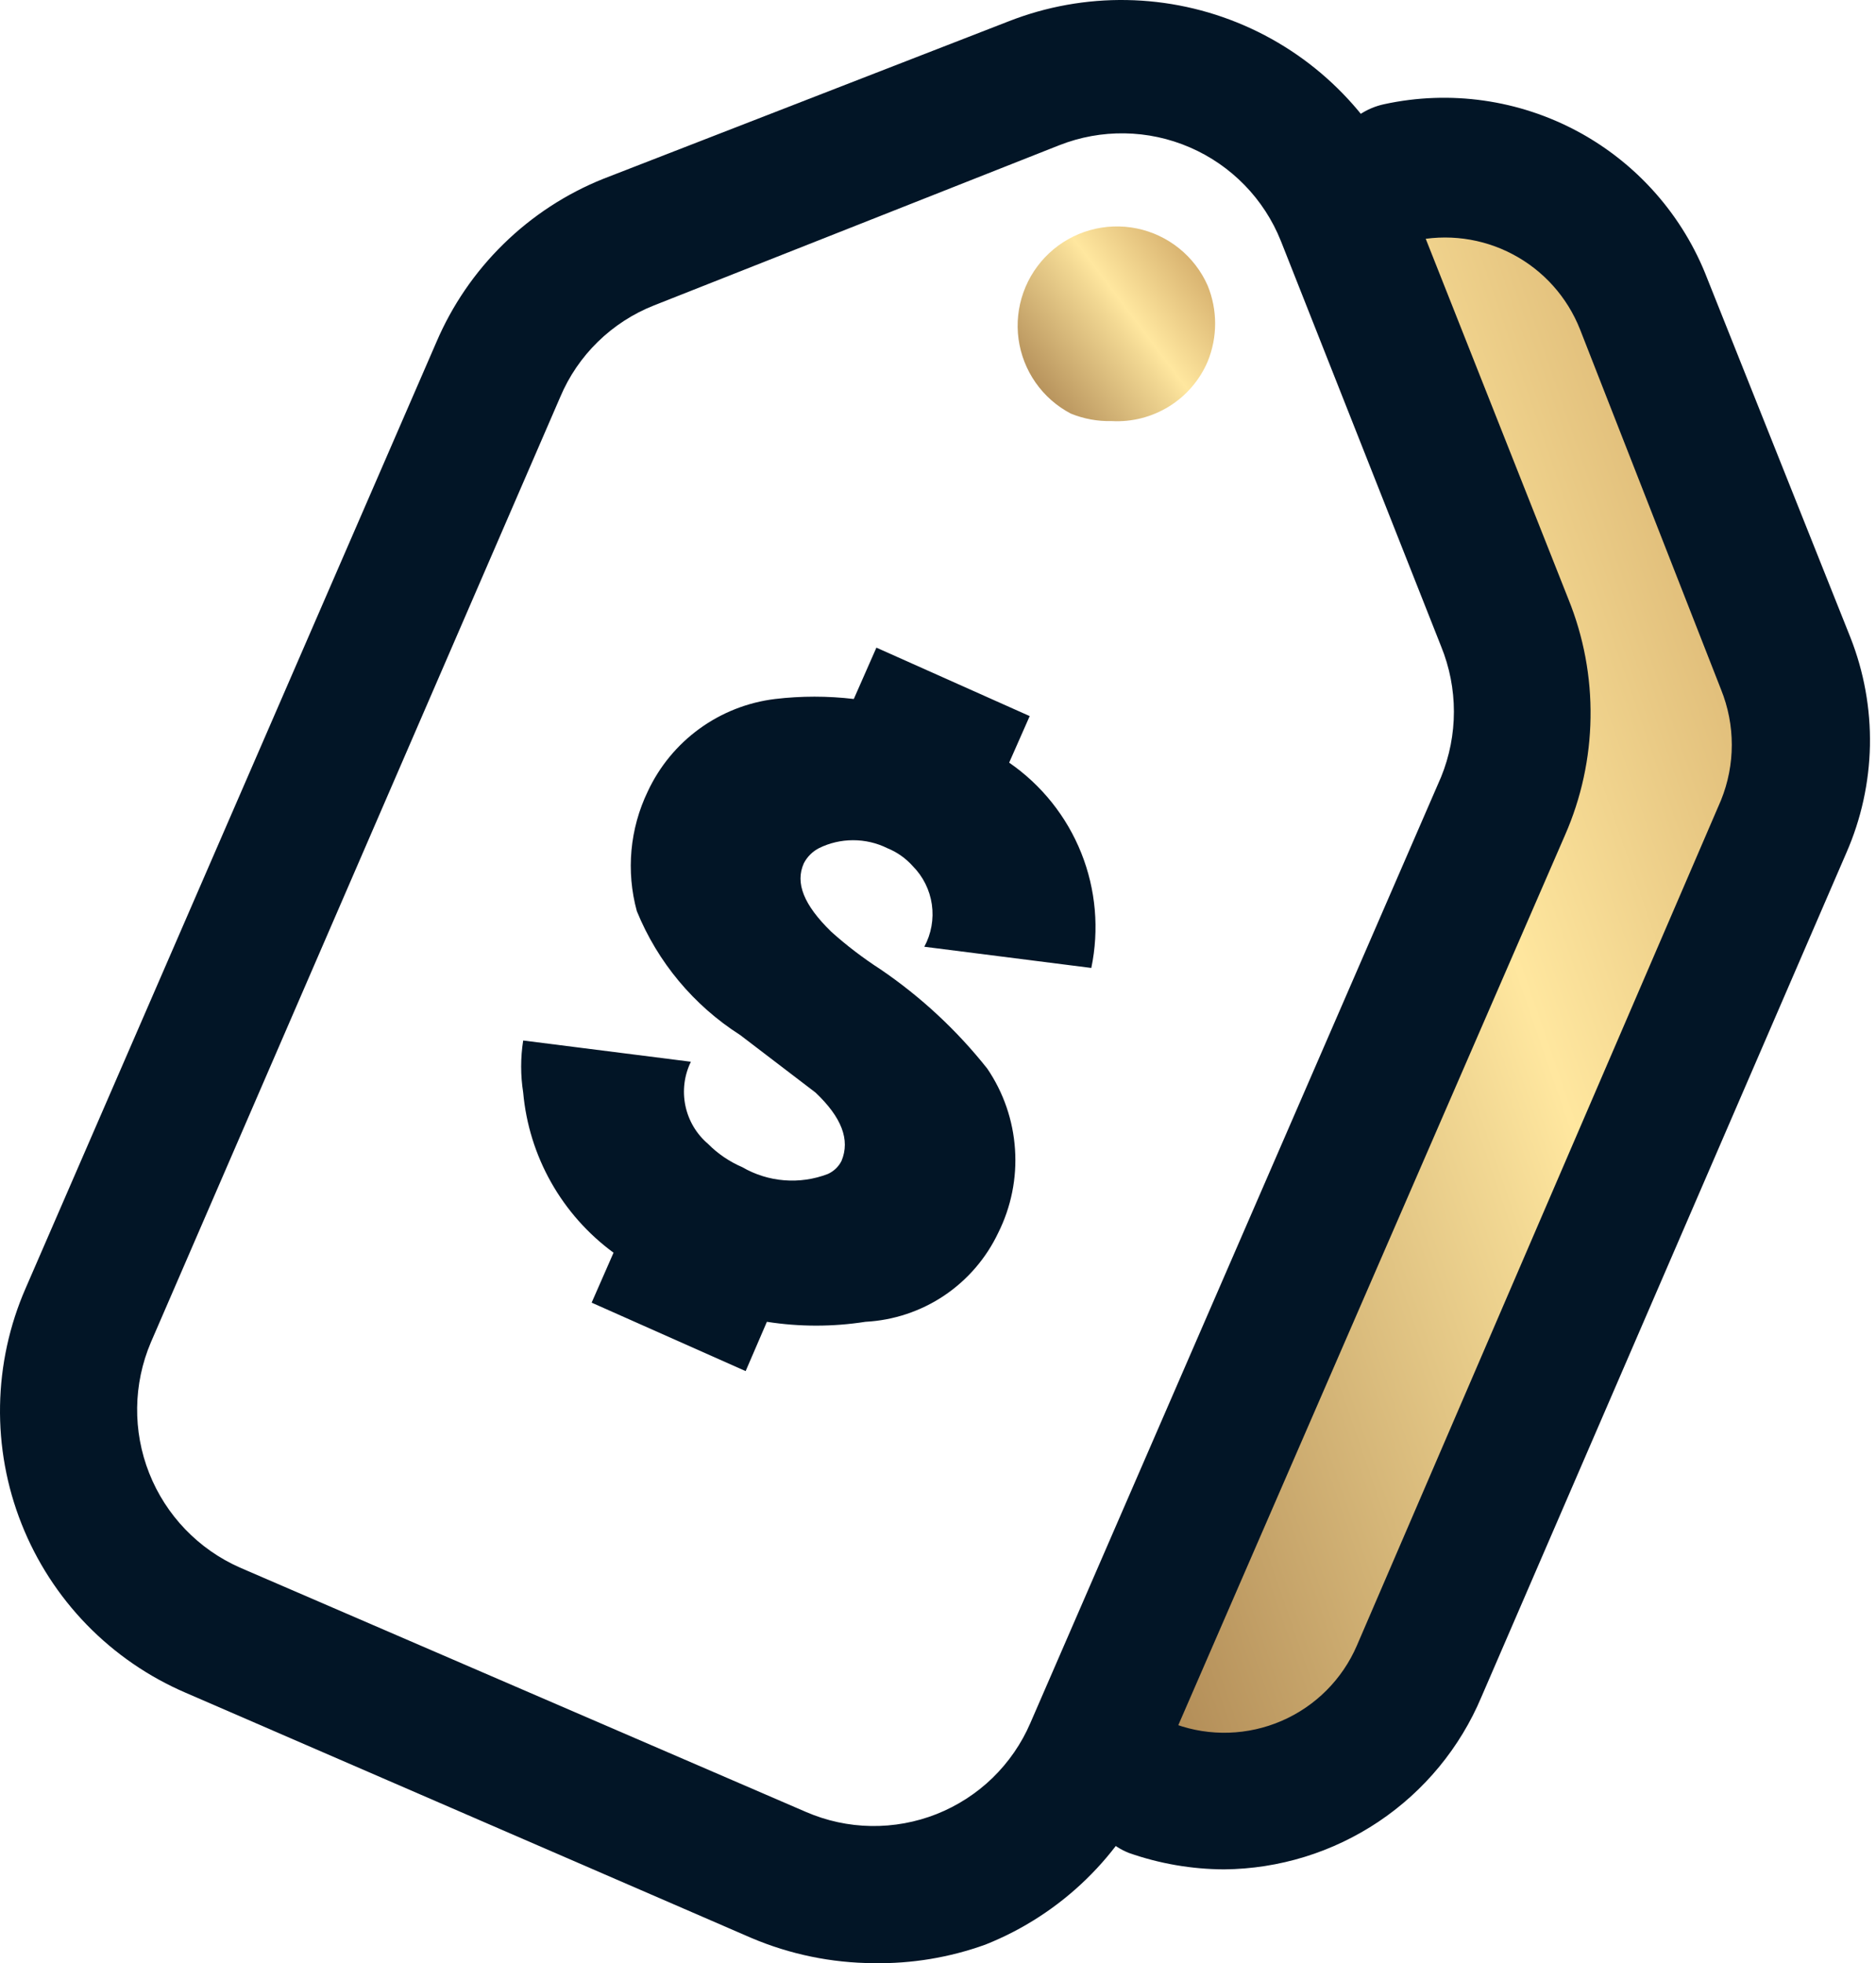 <svg width="43" height="45" viewBox="0 0 43 45" fill="none" xmlns="http://www.w3.org/2000/svg">
<path d="M34.313 3.375L30.938 4.5L32.626 10.125L34.876 16.875L24.188 41.062H27.563L31.5 39.938L41.626 16.875L37.688 6.188L34.313 3.375Z" fill="url(#paint0_linear_324_408)"/>
<path d="M25.485 9.652C25.163 9.66 24.842 9.602 24.544 9.48C24.222 9.311 23.945 9.068 23.737 8.77C23.529 8.473 23.395 8.13 23.346 7.77C23.297 7.41 23.336 7.044 23.458 6.702C23.58 6.36 23.782 6.052 24.047 5.804C24.312 5.556 24.633 5.375 24.982 5.276C25.332 5.177 25.7 5.164 26.056 5.236C26.412 5.309 26.745 5.466 27.028 5.694C27.31 5.922 27.535 6.214 27.681 6.546C27.909 7.104 27.909 7.729 27.681 8.287C27.499 8.712 27.191 9.071 26.798 9.315C26.405 9.559 25.947 9.677 25.485 9.652Z" fill="url(#paint1_linear_324_408)"/>
<path d="M20.025 44.999C19.06 44.994 18.105 44.797 17.217 44.419L4.258 38.802C3.407 38.437 2.635 37.906 1.989 37.242C1.343 36.577 0.835 35.792 0.494 34.93C0.152 34.068 -0.015 33.147 0.001 32.221C0.017 31.294 0.216 30.379 0.587 29.53L10 7.848C10.361 7.002 10.884 6.236 11.541 5.593C12.198 4.949 12.975 4.441 13.828 4.099L23.116 0.49C24.858 -0.194 26.8 -0.161 28.517 0.583C30.234 1.327 31.586 2.721 32.278 4.46L35.949 13.732C36.298 14.593 36.471 15.516 36.457 16.446C36.444 17.375 36.245 18.293 35.871 19.144L26.458 40.81C25.716 42.529 24.323 43.884 22.583 44.575C21.763 44.87 20.896 45.014 20.025 44.999ZM3.458 30.769C3.052 31.725 3.038 32.802 3.42 33.768C3.802 34.734 4.548 35.511 5.498 35.931L18.472 41.532C18.944 41.737 19.451 41.847 19.966 41.855C20.48 41.863 20.991 41.77 21.469 41.581C21.947 41.391 22.383 41.109 22.752 40.751C23.12 40.392 23.415 39.965 23.618 39.492L33.031 17.811C33.423 16.85 33.423 15.774 33.031 14.814L29.36 5.526C28.976 4.562 28.225 3.79 27.272 3.378C26.32 2.966 25.242 2.949 24.277 3.33L14.989 7.001C14.509 7.191 14.072 7.474 13.703 7.835C13.333 8.196 13.04 8.627 12.84 9.103L3.458 30.769Z" fill="#021526"/>
<path d="M28.058 42.849C27.315 42.846 26.578 42.719 25.877 42.473C25.497 42.323 25.19 42.031 25.022 41.659C24.854 41.286 24.838 40.864 24.977 40.479C25.116 40.095 25.399 39.781 25.766 39.602C26.133 39.423 26.556 39.395 26.944 39.523C27.736 39.808 28.607 39.779 29.38 39.444C30.152 39.109 30.768 38.492 31.101 37.719L39.447 18.343C39.777 17.528 39.777 16.617 39.447 15.802L36.216 7.55C35.924 6.811 35.378 6.201 34.676 5.83C33.974 5.458 33.162 5.351 32.388 5.526C31.971 5.613 31.538 5.532 31.182 5.299C30.826 5.067 30.577 4.703 30.489 4.287C30.402 3.87 30.483 3.437 30.716 3.081C30.948 2.725 31.313 2.476 31.729 2.388C33.237 2.061 34.813 2.284 36.172 3.018C37.53 3.752 38.581 4.948 39.134 6.389L42.413 14.61C42.724 15.399 42.877 16.242 42.861 17.09C42.844 17.938 42.66 18.775 42.319 19.552L33.956 38.896C33.467 40.059 32.647 41.053 31.599 41.755C30.55 42.458 29.319 42.838 28.058 42.849ZM23.131 17.481C23.873 17.993 24.448 18.713 24.783 19.55C25.118 20.387 25.198 21.305 25.014 22.187L21.186 21.701C21.346 21.405 21.407 21.065 21.359 20.731C21.311 20.398 21.157 20.089 20.919 19.85C20.759 19.671 20.561 19.532 20.339 19.442C20.095 19.321 19.826 19.259 19.554 19.259C19.282 19.259 19.014 19.321 18.77 19.442C18.622 19.519 18.502 19.639 18.425 19.787C18.221 20.242 18.425 20.744 19.052 21.356C19.405 21.673 19.783 21.961 20.182 22.219C21.108 22.849 21.933 23.616 22.629 24.494C23.002 25.042 23.221 25.68 23.265 26.342C23.31 27.004 23.177 27.665 22.88 28.259C22.604 28.841 22.175 29.339 21.64 29.698C21.104 30.057 20.481 30.264 19.837 30.298C19.088 30.415 18.326 30.415 17.578 30.298L17.091 31.428L13.561 29.859L14.063 28.714C13.477 28.284 12.989 27.734 12.632 27.101C12.275 26.468 12.057 25.767 11.992 25.043C11.93 24.648 11.93 24.245 11.992 23.85L15.836 24.337C15.683 24.649 15.639 25.004 15.71 25.345C15.781 25.686 15.963 25.993 16.228 26.219C16.453 26.446 16.719 26.627 17.013 26.753C17.307 26.924 17.636 27.027 17.976 27.054C18.315 27.081 18.656 27.032 18.974 26.91C19.11 26.849 19.221 26.744 19.288 26.611C19.492 26.125 19.288 25.607 18.692 25.043L16.966 23.725C15.901 23.046 15.074 22.054 14.597 20.885C14.347 19.97 14.436 18.995 14.848 18.14C15.115 17.568 15.522 17.074 16.033 16.703C16.543 16.333 17.14 16.098 17.766 16.022C18.365 15.951 18.971 15.951 19.57 16.022L20.088 14.845L23.602 16.414L23.131 17.481Z" fill="#021526"/>
<defs>
<linearGradient id="paint0_linear_324_408" x1="22.16" y1="48.074" x2="59.956" y2="35.024" gradientUnits="userSpaceOnUse">
<stop stop-color="#8C6034"/>
<stop offset="0.14" stop-color="#A9824F"/>
<stop offset="0.46" stop-color="#F2D893"/>
<stop offset="0.51" stop-color="#FFE79F"/>
<stop offset="0.67" stop-color="#E2C07C"/>
<stop offset="1" stop-color="#A67033"/>
</linearGradient>
<linearGradient id="paint1_linear_324_408" x1="22.799" y1="10.486" x2="29.783" y2="5.203" gradientUnits="userSpaceOnUse">
<stop stop-color="#8C6034"/>
<stop offset="0.14" stop-color="#A9824F"/>
<stop offset="0.46" stop-color="#F2D893"/>
<stop offset="0.51" stop-color="#FFE79F"/>
<stop offset="0.67" stop-color="#E2C07C"/>
<stop offset="1" stop-color="#A67033"/>
</linearGradient>
</defs>
</svg>
